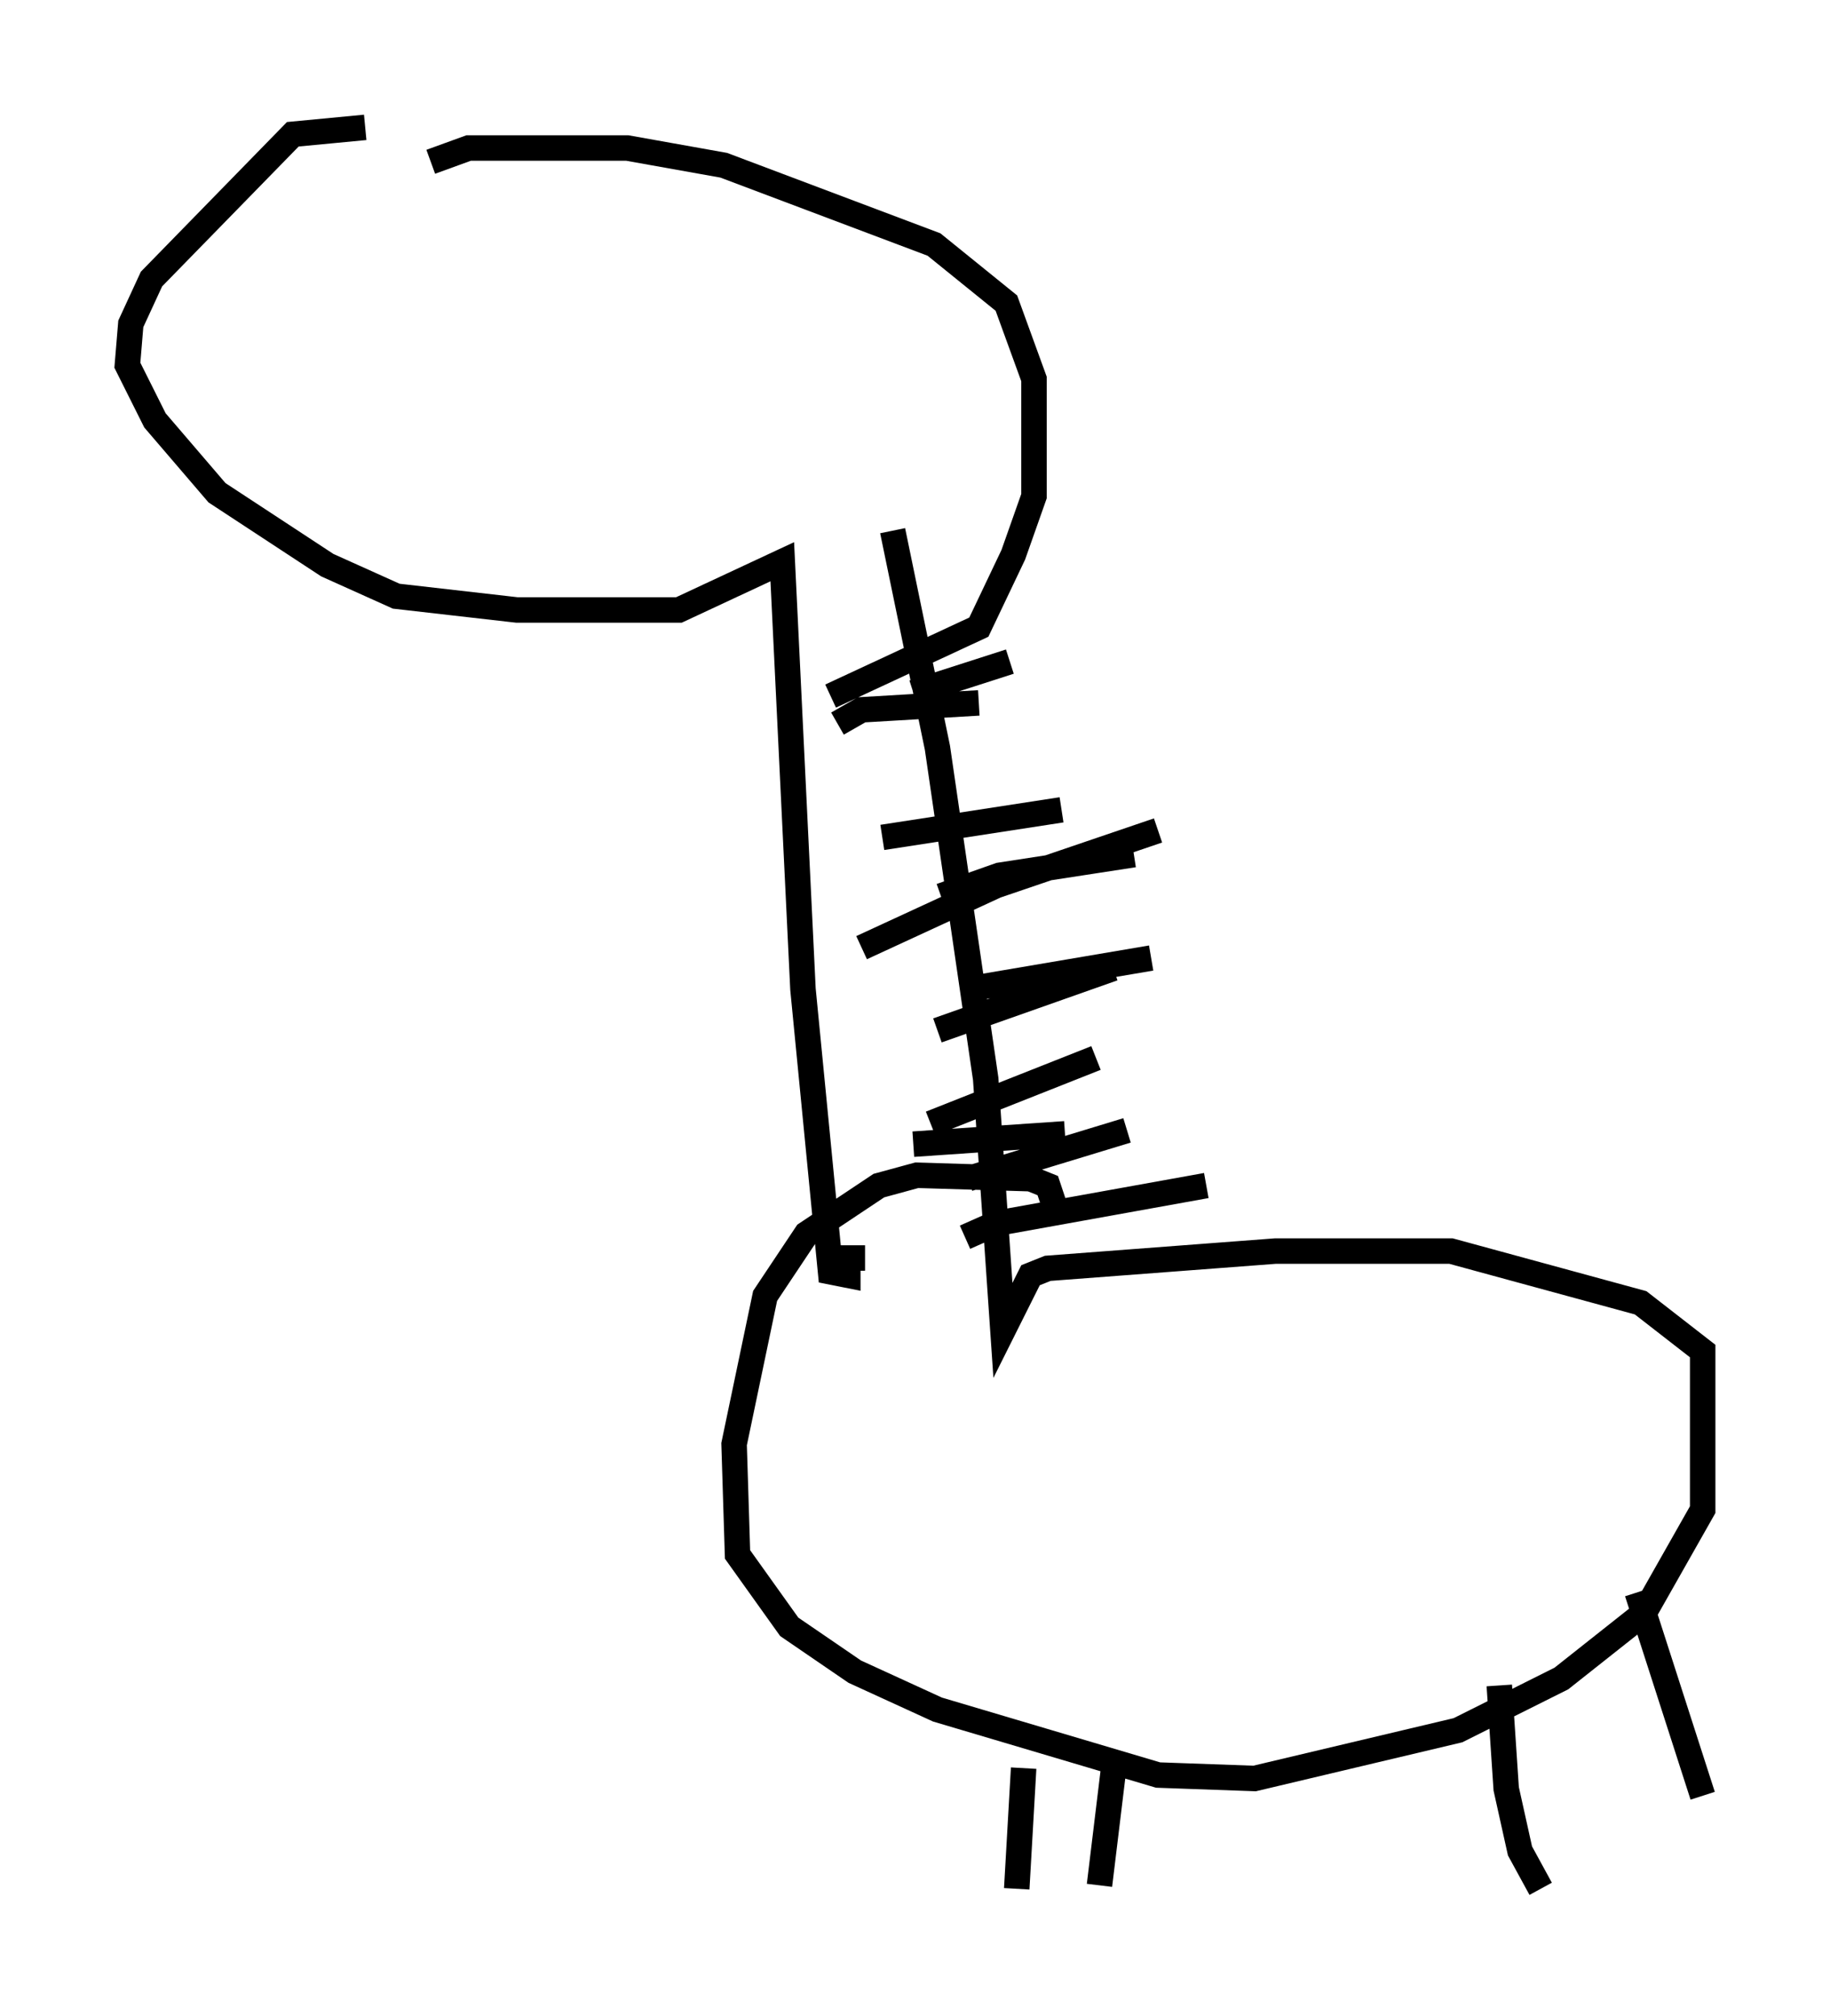 <?xml version="1.0" encoding="utf-8" ?>
<svg baseProfile="full" height="79.147" version="1.1" width="71.84" xmlns="http://www.w3.org/2000/svg" xmlns:ev="http://www.w3.org/2001/xml-events" xmlns:xlink="http://www.w3.org/1999/xlink"><defs /><rect fill="white" height="79.147" width="71.84" x="0" y="0" /><path d="M21.373, 6.894 m-7.036, -1.894 l-2.842, 0.271 -5.548, 5.683 l-0.812, 1.759 -0.135, 1.624 l1.083, 2.165 2.436, 2.842 l4.33, 2.842 2.706, 1.218 l4.736, 0.541 6.36, 0.0 l4.059, -1.894 0.812, 16.779 l1.083, 11.096 0.677, 0.135 l0.0, -0.677 0.677, 0.0 m1.083, -28.552 l1.759, 8.525 1.894, 12.99 l0.677, 9.878 1.083, -2.165 l0.677, -0.271 8.931, -0.677 l6.901, 0.0 7.442, 2.03 l2.436, 1.894 0.0, 6.225 l-2.3, 4.059 -3.248, 2.571 l-4.059, 2.03 -7.984, 1.894 l-3.789, -0.135 -8.66, -2.571 l-3.248, -1.488 -2.571, -1.759 l-2.03, -2.842 -0.135, -4.33 l1.218, -5.819 1.624, -2.436 l2.842, -1.894 1.488, -0.406 l4.465, 0.135 0.677, 0.271 l0.406, 1.218 m22.733, 14.75 l2.571, 7.984 m-7.984, -4.33 l0.271, 4.059 0.541, 2.436 l0.812, 1.488 m-16.779, -4.601 l-0.541, 4.465 m-2.977, -4.601 l-0.271, 4.736 m-23.004, -67.794 l1.488, -0.541 6.225, 0.0 l3.789, 0.677 8.254, 3.112 l2.842, 2.3 1.083, 2.977 l0.0, 4.601 -0.812, 2.3 l-1.353, 2.842 -5.819, 2.706 m3.248, -0.135 l3.789, -1.218 m-5.007, 6.901 l7.036, -1.083 m-4.736, 3.383 l2.3, -0.812 5.277, -0.812 m-6.495, 5.277 l7.172, -1.218 m-9.337, 7.307 l5.954, -0.406 m-3.924, 4.059 l1.218, -0.541 8.254, -1.488 m-9.337, -0.271 l6.225, -1.894 m-7.713, -0.271 l6.495, -2.571 m-6.225, -1.083 l6.901, -2.436 m-9.878, -0.812 l5.277, -2.436 6.36, -2.165 m-12.584, -4.195 l0.947, -0.541 4.601, -0.271 " fill="none" stroke="black" stroke-width="1" /></svg>